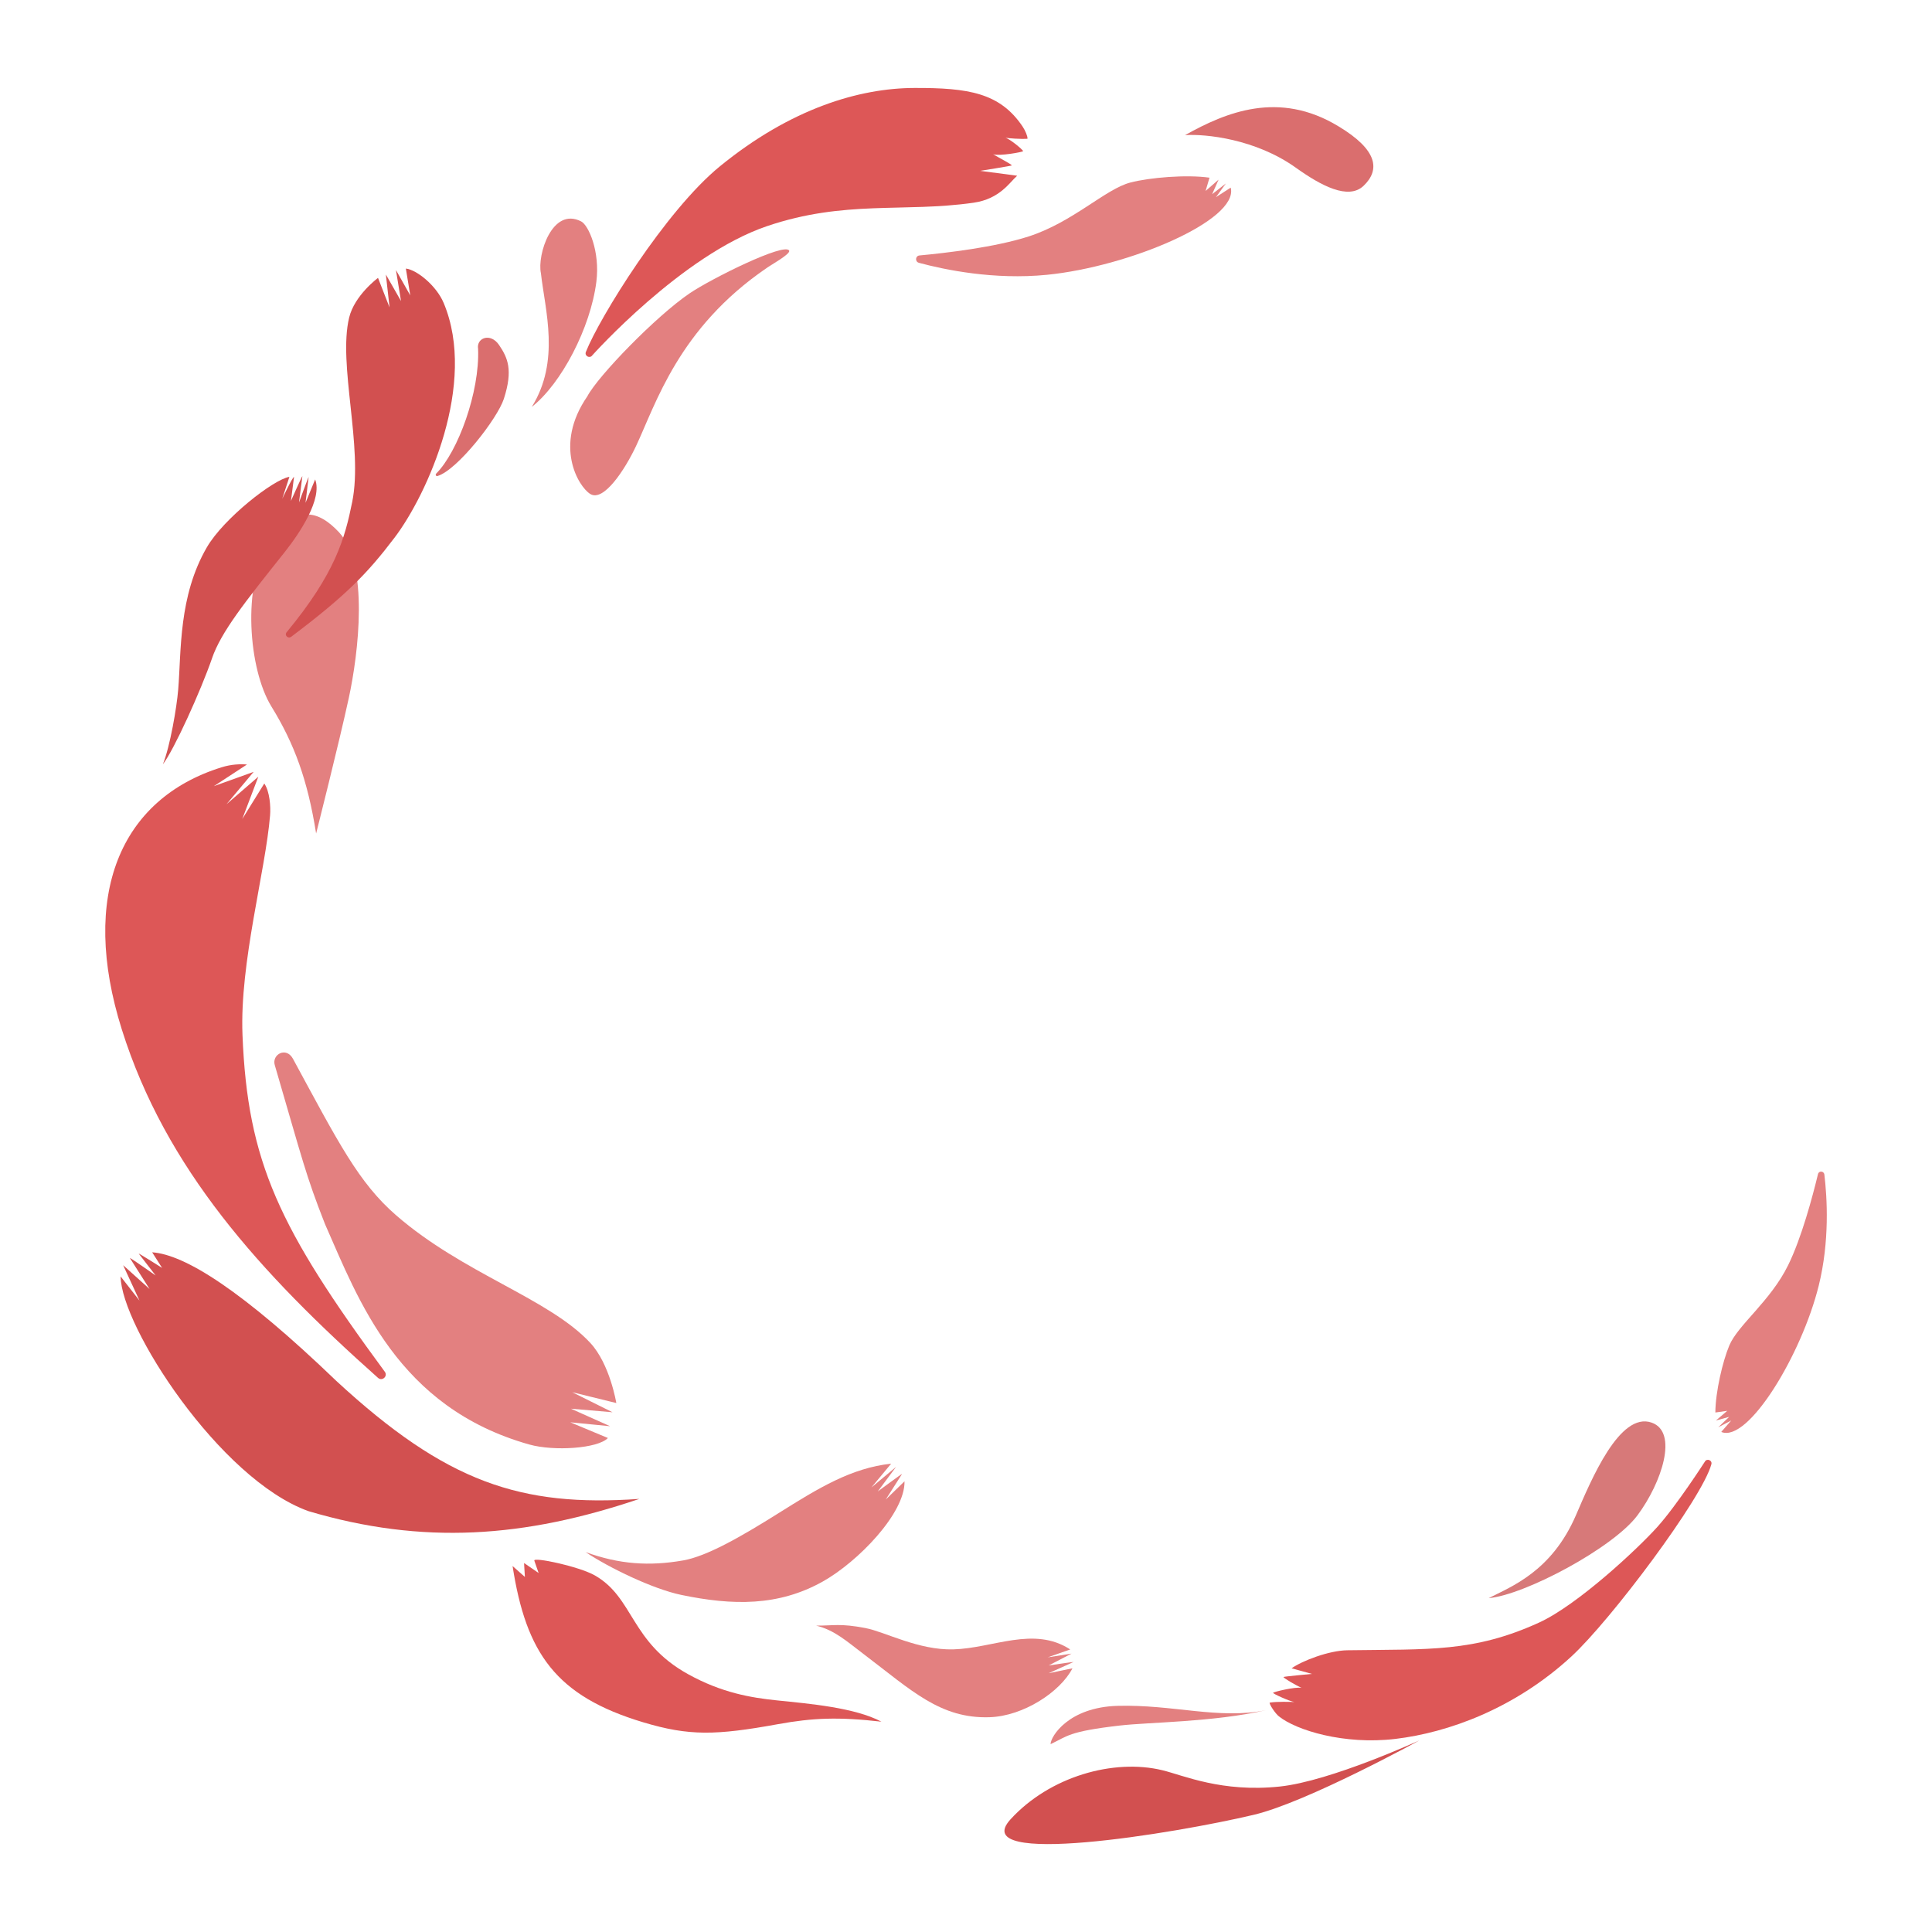 <svg xmlns="http://www.w3.org/2000/svg" xmlns:xlink="http://www.w3.org/1999/xlink" version="1.1" width="1000" height="1000" viewBox="0 0 1000 1000" xml:space="preserve">
<desc>Created with Fabric.js 3.5.0</desc>
<defs>
</defs>
<rect x="0" y="0" width="100%" height="100%" fill="rgba(255,255,255,0)"/>
<g transform="matrix(1.989 0 0 1.989 500.009 500.01)" id="762579">
<g style="" vector-effect="non-scaling-stroke">
		<g transform="matrix(1 0 0 1 -172 -76)">
<path style="stroke: none; stroke-width: 1; stroke-dasharray: none; stroke-linecap: butt; stroke-dashoffset: 0; stroke-linejoin: miter; stroke-miterlimit: 4; is-custom-font: none; font-file-url: none; fill: rgb(227,128,128); fill-rule: nonzero; opacity: 1;" transform=" translate(-52, -152.5)" d="m 54.876 194 c -2.227 -13.969 -5.666 -23.342 -11.639 -33.04 c -5.973 -9.698 -7.661 -31.701 -0.676 -42.379 c 6.985 -10.678 13.053 -8.545 18.28 -2.944 c 7.835 8.402 5.073 31.405 2.543 43.097 c -2.53 11.692 -8.503 35.266 -8.503 35.266 z" stroke-linecap="round"/>
</g>
		<g transform="matrix(1 0 0 1 -128.5 -145.5)">
<path style="stroke: none; stroke-width: 1; stroke-dasharray: none; stroke-linecap: butt; stroke-dashoffset: 0; stroke-linejoin: miter; stroke-miterlimit: 4; is-custom-font: none; font-file-url: none; fill: rgb(218,110,110); fill-rule: nonzero; opacity: 1;" transform=" translate(-95.5, -83)" d="m 86.145 100.331 c 5.658 -5.676 11.33 -21.253 10.883 -32.432 c -0.492 -2.865 3.236 -4.302 5.462 -0.998 c 2.226 3.3 3.687 6.434 1.238 14.007 c -1.654 5.109 -12.063 18.495 -17.23 20.068 c -0.438 0.132 -0.666 -0.335 -0.353 -0.646 z" stroke-linecap="round"/>
</g>
		<g transform="matrix(1 0 0 1 -41.5 -193.5)">
<path style="stroke: none; stroke-width: 1; stroke-dasharray: none; stroke-linecap: butt; stroke-dashoffset: 0; stroke-linejoin: miter; stroke-miterlimit: 4; is-custom-font: none; font-file-url: none; fill: rgb(221,87,87); fill-rule: nonzero; opacity: 1;" transform=" translate(-182.5, -35)" d="m 126.744 69.588 c -0.651 0.921 -2.085 0.154 -1.67 -0.891 c 3.533 -8.935 20.786 -36.801 34.84 -48.272 c 18.521 -15.127 36.343 -20.38 50.659 -20.423 c 14.02 -0.043 22.237 1.247 28.151 10.04 c 0.719 1.067 1.357 2.623 1.268 3.18 c -1.991 0.12 -4.71 -0.116 -5.755 -0.257 c 1.225 0.291 4.736 3.261 4.612 3.488 c -0.124 0.227 -6.162 1.346 -7.798 0.801 c 1.469 0.883 5.044 2.734 4.852 2.91 c -0.133 0.124 -8.209 1.406 -8.209 1.406 l 9.618 1.273 c -1.906 1.633 -4.449 6.038 -11.348 7.023 c -18.169 2.597 -33.5 -0.767 -53.746 6.094 c -22.165 7.512 -45.473 33.626 -45.473 33.626 z" stroke-linecap="round"/>
</g>
		<g transform="matrix(1 0 0 1 81.5 -212.5)">
<path style="stroke: none; stroke-width: 1; stroke-dasharray: none; stroke-linecap: butt; stroke-dashoffset: 0; stroke-linejoin: miter; stroke-miterlimit: 4; is-custom-font: none; font-file-url: none; fill: rgb(218,110,110); fill-rule: nonzero; opacity: 1;" transform=" translate(-305.5, -16)" d="m 281 12.277 c 10.671 -5.979 24.429 -11.684 39.893 -2.313 c 10.318 6.194 10.875 11.364 6.582 15.485 c -3.962 3.805 -11.104 -0.017 -17.669 -4.711 c -10.467 -7.483 -23.499 -8.81 -28.807 -8.461 z" stroke-linecap="round"/>
</g>
		<g transform="matrix(1 0 0 1 136.5 165)">
<path style="stroke: none; stroke-width: 1; stroke-dasharray: none; stroke-linecap: butt; stroke-dashoffset: 0; stroke-linejoin: miter; stroke-miterlimit: 4; is-custom-font: none; font-file-url: none; fill: rgb(221,87,87); fill-rule: nonzero; opacity: 1;" transform=" translate(-360.5, -393.5)" d="m 416.269 357.483 c 0.517 -0.949 1.974 -0.379 1.696 0.664 c -2.38 8.887 -26.218 40.628 -36.426 50.03 c -14.775 13.609 -32.102 19.816 -45.779 21.45 c -13.391 1.6 -25.816 -2.246 -30.333 -5.862 c -0.966 -0.774 -2.453 -3.025 -2.427 -3.569 c 1.889 -0.336 5.452 -0.191 6.469 -0.174 c -1.205 -0.14 -5.653 -2.161 -5.559 -2.391 c 0.094 -0.234 5.785 -1.617 7.409 -1.281 c -1.5 -0.676 -4.858 -2.642 -4.696 -2.833 c 0.115 -0.132 7.396 -0.804 7.396 -0.804 l -5.294 -1.459 c 2.726 -1.94 9.682 -4.62 14.476 -4.692 c 21.39 -0.311 32.922 0.549 49.915 -7.203 c 10.045 -4.586 25.68 -19.212 30.756 -24.858 c 5.076 -5.645 12.395 -17.017 12.395 -17.017 z" stroke-linecap="round"/>
</g>
		<g transform="matrix(1 0 0 1 159 141.5)">
<path style="stroke: none; stroke-width: 1; stroke-dasharray: none; stroke-linecap: butt; stroke-dashoffset: 0; stroke-linejoin: miter; stroke-miterlimit: 4; is-custom-font: none; font-file-url: none; fill: rgb(215,121,121); fill-rule: nonzero; opacity: 1;" transform=" translate(-383, -370)" d="m 360 392.996 c 9.326 -0.787 32.411 -13.056 38.735 -21.553 c 6.324 -8.501 10.684 -21.68 3.681 -24.125 c -8.326 -2.906 -15.71 14.858 -19.684 24.074 c -6.336 14.685 -16.846 18.597 -22.733 21.608 z" stroke-linecap="round"/>
</g>
		<g transform="matrix(1 0 0 1 64 215)">
<path style="stroke: none; stroke-width: 1; stroke-dasharray: none; stroke-linecap: butt; stroke-dashoffset: 0; stroke-linejoin: miter; stroke-miterlimit: 4; is-custom-font: none; font-file-url: none; fill: rgb(210,80,80); fill-rule: nonzero; opacity: 1;" transform=" translate(-288, -443.5)" d="m 342 430.004 s -23.131 10.633 -36.367 12.02 c -15.07 1.581 -25.028 -2.903 -30.506 -4.236 c -12.714 -3.101 -29.387 1.639 -39.552 12.776 c -11.456 12.557 42.631 3.72 63.305 -1.185 c 13.913 -3.299 43.119 -19.378 43.119 -19.378 z" stroke-linecap="round"/>
</g>
		<g transform="matrix(1 0 0 1 -104.5 -170)">
<path style="stroke: none; stroke-width: 1; stroke-dasharray: none; stroke-linecap: butt; stroke-dashoffset: 0; stroke-linejoin: miter; stroke-miterlimit: 4; is-custom-font: none; font-file-url: none; fill: rgb(227,128,128); fill-rule: nonzero; opacity: 1;" transform=" translate(-119.5, -58.5)" d="m 111 83 c 7.689 -6.038 15.282 -20.548 16.802 -32.552 c 1 -7.884 -2.023 -14.729 -3.954 -15.718 c -7.57 -3.883 -11.488 8.759 -10.474 13.487 c 1.105 9.739 5.064 22.842 -2.374 34.783 z" stroke-linecap="round"/>
</g>
		<g transform="matrix(1 0 0 1 50 197.5)">
<path style="stroke: none; stroke-width: 1; stroke-dasharray: none; stroke-linecap: butt; stroke-dashoffset: 0; stroke-linejoin: miter; stroke-miterlimit: 4; is-custom-font: none; font-file-url: none; fill: rgb(227,128,128); fill-rule: nonzero; opacity: 1;" transform=" translate(-274, -426)" d="m 302 422.175 c -13.922 3.116 -30.144 3.073 -38.027 3.98 c -13.344 1.538 -13.564 2.759 -17.973 4.845 c 0.025 -2.038 4.721 -9.618 17.416 -9.971 c 14.484 -0.404 26.238 3.592 38.584 1.146 z" stroke-linecap="round"/>
</g>
		<g transform="matrix(1 0 0 1 28 -192.5)">
<path style="stroke: none; stroke-width: 1; stroke-dasharray: none; stroke-linecap: butt; stroke-dashoffset: 0; stroke-linejoin: miter; stroke-miterlimit: 4; is-custom-font: none; font-file-url: none; fill: rgb(227,128,128); fill-rule: nonzero; opacity: 1;" transform=" translate(-252, -36)" d="m 211.727 45.501 c 6.742 1.82 19.593 4.488 33.333 3.125 c 21.333 -2.12 49.844 -14.184 47.84 -22.612 c -0.004 -0.025 -0.021 -0.046 -0.025 -0.071 l -3.828 2.469 l 2.579 -3.562 l -3.576 2.797 l 1.673 -3.786 l -3.379 2.942 l 1.019 -3.454 c -6.08 -0.852 -15.593 -0.037 -20.583 1.259 c -6.524 1.696 -14.964 10.332 -26.515 14.047 c -8.696 2.797 -21.396 4.285 -28.377 4.933 c -1.09 0.1 -1.212 1.621 -0.155 1.908 z" stroke-linecap="round"/>
</g>
		<g transform="matrix(1 0 0 1 209.5 87.5)">
<path style="stroke: none; stroke-width: 1; stroke-dasharray: none; stroke-linecap: butt; stroke-dashoffset: 0; stroke-linejoin: miter; stroke-miterlimit: 4; is-custom-font: none; font-file-url: none; fill: rgb(227,128,128); fill-rule: nonzero; opacity: 1;" transform=" translate(-433.5, -316)" d="m 447.367 282.753 c 0.722 5.999 1.41 17.336 -1.466 28.926 c -4.465 17.991 -18.341 40.867 -25.304 38.091 c -0.021 -0.009 -0.038 -0.021 -0.059 -0.03 l 2.587 -2.965 l -3.369 1.757 l 2.838 -2.708 l -3.45 0.951 l 2.94 -2.519 l -3.084 0.433 c 0.025 -5.309 1.903 -13.351 3.637 -17.456 c 2.264 -5.369 10.706 -11.504 15.324 -20.922 c 3.475 -7.091 6.326 -17.773 7.749 -23.664 c 0.221 -0.921 1.538 -0.831 1.653 0.107 z" stroke-linecap="round"/>
</g>
		<g transform="matrix(1 0 0 1 -187.5 27.5)">
<path style="stroke: none; stroke-width: 1; stroke-dasharray: none; stroke-linecap: butt; stroke-dashoffset: 0; stroke-linejoin: miter; stroke-miterlimit: 4; is-custom-font: none; font-file-url: none; fill: rgb(221,87,87); fill-rule: nonzero; opacity: 1;" transform=" translate(-36.5, -256)" d="m 28.269 181.692 l 10.348 -3.716 l -7.058 8.417 l 8.278 -7.163 l -4.177 11.014 l 5.731 -9.246 c 1.432 2.125 1.689 6.035 1.504 8.286 c -1.204 14.633 -7.923 38.268 -7.18 57.096 c 1.305 33.213 9.579 50.409 37.041 87.709 c 0.845 1.149 -0.693 2.546 -1.761 1.595 c -30.815 -27.427 -55.291 -54.512 -66.678 -90.659 c -11.011 -34.951 -0.456 -60.009 25.941 -68.236 c 2.581 -0.804 4.912 -0.875 6.627 -0.728 z" stroke-linecap="round"/>
</g>
		<g transform="matrix(1 0 0 1 -135.5 74)">
<path style="stroke: none; stroke-width: 1; stroke-dasharray: none; stroke-linecap: butt; stroke-dashoffset: 0; stroke-linejoin: miter; stroke-miterlimit: 4; is-custom-font: none; font-file-url: none; fill: rgb(227,128,128); fill-rule: nonzero; opacity: 1;" transform=" translate(-88.5, -302.5)" d="m 133 342.226 l -11.475 -2.817 l 10.484 5.215 l -10.823 -0.924 l 10.197 4.558 l -10.364 -1.017 l 9.789 4.084 c -2.614 2.75 -14.046 3.495 -20.47 1.69 c -34.263 -9.651 -44.438 -37.633 -53.146 -57.346 c -5.051 -12.854 -5.725 -16.251 -13.08 -41.399 c -0.803 -2.741 2.965 -4.897 4.746 -1.614 c 11.81 21.784 17.067 32.223 26.839 40.713 c 17.535 15.235 39.718 21.602 50.506 33.185 c 5.15 5.529 6.793 15.679 6.793 15.679 z" stroke-linecap="round"/>
</g>
		<g transform="matrix(1 0 0 1 -152.5 111)">
<path style="stroke: none; stroke-width: 1; stroke-dasharray: none; stroke-linecap: butt; stroke-dashoffset: 0; stroke-linejoin: miter; stroke-miterlimit: 4; is-custom-font: none; font-file-url: none; fill: rgb(210,80,80); fill-rule: nonzero; opacity: 1;" transform=" translate(-71.5, -339.5)" d="m 60.126 336.462 c -24.475 -23.532 -39.376 -32.871 -47.916 -33.462 l 2.581 4.056 s -5.972 -3.767 -6.09 -3.729 l 4.409 5.699 s -6.584 -4.638 -6.707 -4.548 l 5.132 8.069 l -6.876 -6.196 l 4.249 9.216 l -4.908 -6.294 c 0.118 12.966 25.751 52.76 48.862 61.079 c 29.822 8.846 56.189 6.935 86.138 -3.181 c -30.878 2.157 -50.247 -4.268 -78.87 -30.705 z" stroke-linecap="round"/>
</g>
		<g transform="matrix(1 0 0 1 -189 -90)">
<path style="stroke: none; stroke-width: 1; stroke-dasharray: none; stroke-linecap: butt; stroke-dashoffset: 0; stroke-linejoin: miter; stroke-miterlimit: 4; is-custom-font: none; font-file-url: none; fill: rgb(210,80,80); fill-rule: nonzero; opacity: 1;" transform=" translate(-35, -138.5)" d="m 27.773 148.452 c 2.391 -6.898 8.419 -14.469 18.912 -27.65 c 3.984 -5.003 9.862 -13.888 7.938 -18.925 l -2.507 6.084 l 0.811 -6.707 c -0.09 -0.017 -2.507 6.63 -2.507 6.63 l 0.884 -6.885 c -0.107 0 -2.975 6.457 -2.975 6.457 l 0.799 -6.232 c -0.429 0.076 -3.065 5.689 -3.065 5.689 l 1.859 -5.711 c -4.16 0.678 -17.135 10.853 -21.476 18.331 c -7.389 12.731 -6.638 26.933 -7.458 37.019 c -0.378 4.625 -2.112 14.817 -3.989 19.446 c 2.911 -3.748 9.879 -19.167 12.781 -27.544 z" stroke-linecap="round"/>
</g>
		<g transform="matrix(1 0 0 1 -155 -133.5)">
<path style="stroke: none; stroke-width: 1; stroke-dasharray: none; stroke-linecap: butt; stroke-dashoffset: 0; stroke-linejoin: miter; stroke-miterlimit: 4; is-custom-font: none; font-file-url: none; fill: rgb(210,80,80); fill-rule: nonzero; opacity: 1;" transform=" translate(-69, -95)" d="m 70.982 49.429 l 3.009 7.696 l -0.962 -8.574 l 3.942 6.899 l -1.322 -8.071 l 3.73 6.609 l -1.149 -6.988 c 2.857 0.324 7.952 4.444 9.846 8.966 c 8.791 20.944 -4.239 49.788 -12.771 61.038 c -7.07 9.319 -12.635 15.059 -26.885 25.797 c -0.835 0.631 -1.873 -0.366 -1.208 -1.172 c 12.75 -15.413 15.182 -24.583 17.064 -33.924 c 2.878 -14.279 -3.751 -35.764 -0.801 -47.952 c 1.407 -5.817 7.506 -10.321 7.506 -10.321 z" stroke-linecap="round"/>
</g>
		<g transform="matrix(1 0 0 1 -70 177)">
<path style="stroke: none; stroke-width: 1; stroke-dasharray: none; stroke-linecap: butt; stroke-dashoffset: 0; stroke-linejoin: miter; stroke-miterlimit: 4; is-custom-font: none; font-file-url: none; fill: rgb(221,87,87); fill-rule: nonzero; opacity: 1;" transform=" translate(-154, -405.5)" d="m 202 425.147 c -11.205 -1.273 -17.872 -1.002 -26.962 0.651 c -16.159 2.939 -23.109 3.083 -34.957 -0.465 c -22.834 -6.833 -30.562 -18.014 -34.081 -40.696 l 3.206 2.842 l -0.22 -3.624 l 3.79 2.596 l -1.112 -3.201 c -0.444 -1.07 11.645 1.497 15.719 3.818 c 10.275 5.848 9.209 17.384 24.314 25.731 c 8.714 4.816 16.277 6.102 23.134 6.808 c 8.418 0.867 20.203 1.856 27.169 5.544 z" stroke-linecap="round"/>
</g>
		<g transform="matrix(1 0 0 1 -5.5 183.5)">
<path style="stroke: none; stroke-width: 1; stroke-dasharray: none; stroke-linecap: butt; stroke-dashoffset: 0; stroke-linejoin: miter; stroke-miterlimit: 4; is-custom-font: none; font-file-url: none; fill: rgb(227,128,128); fill-rule: nonzero; opacity: 1;" transform=" translate(-218.5, -412)" d="m 197.852 400.79 c 5.064 0.965 13.744 5.783 22.842 5.538 c 10.348 -0.279 20.933 -6.156 30.423 0.021 l -5.857 2.056 l 6.197 -0.973 l -5.93 3.08 s 6.486 -0.973 6.473 -0.905 l -6.516 2.936 l 6.215 -1.286 c -3.159 6.13 -12.757 12.443 -21.562 12.726 c -12.826 0.415 -20.299 -6.972 -32.621 -16.305 c -4.706 -3.567 -7.719 -6.35 -12.516 -7.531 c 4.555 0.03 6.172 -0.635 12.856 0.639 z" stroke-linecap="round"/>
</g>
		<g transform="matrix(1 0 0 1 -57.5 147.5)">
<path style="stroke: none; stroke-width: 1; stroke-dasharray: none; stroke-linecap: butt; stroke-dashoffset: 0; stroke-linejoin: miter; stroke-miterlimit: 4; is-custom-font: none; font-file-url: none; fill: rgb(227,128,128); fill-rule: nonzero; opacity: 1;" transform=" translate(-166.5, -376)" d="m 150.42 383.176 c 6.091 -1.069 14.931 -6.094 24.778 -12.284 c 10.473 -6.583 18.931 -11.749 29.324 -12.893 l -5.15 6.206 l 6.422 -5.361 l -4.756 6.38 s 6.309 -4.644 6.33 -4.565 l -4.261 6.687 l 4.89 -4.756 c 0.176 8.286 -12.118 20.963 -21.311 26.104 c -11.472 6.413 -23.334 6.276 -36.821 3.455 c -7.329 -1.533 -18.687 -7.006 -24.866 -11.136 c 8.731 3.178 16.564 3.72 25.425 2.163 z" stroke-linecap="round"/>
</g>
		<g transform="matrix(1 0 0 1 -74.5 -154.5)">
<path style="stroke: none; stroke-width: 1; stroke-dasharray: none; stroke-linecap: butt; stroke-dashoffset: 0; stroke-linejoin: miter; stroke-miterlimit: 4; is-custom-font: none; font-file-url: none; fill: rgb(227,128,128); fill-rule: nonzero; opacity: 1;" transform=" translate(-149.5, -74)" d="m 125.45 80.253 c -8.821 12.791 -2.327 23.493 0.763 25.405 c 3.467 2.148 8.997 -6.277 11.919 -12.472 c 5.152 -10.922 11.005 -30.648 34.043 -46.367 c 1.077 -0.784 6.247 -3.634 5.798 -4.495 c -1.14 -2.191 -20.254 7.289 -25.905 11.125 c -8.754 5.945 -23.826 21.487 -26.618 26.804 z" stroke-linecap="round"/>
</g>
</g>
</g>
</svg>